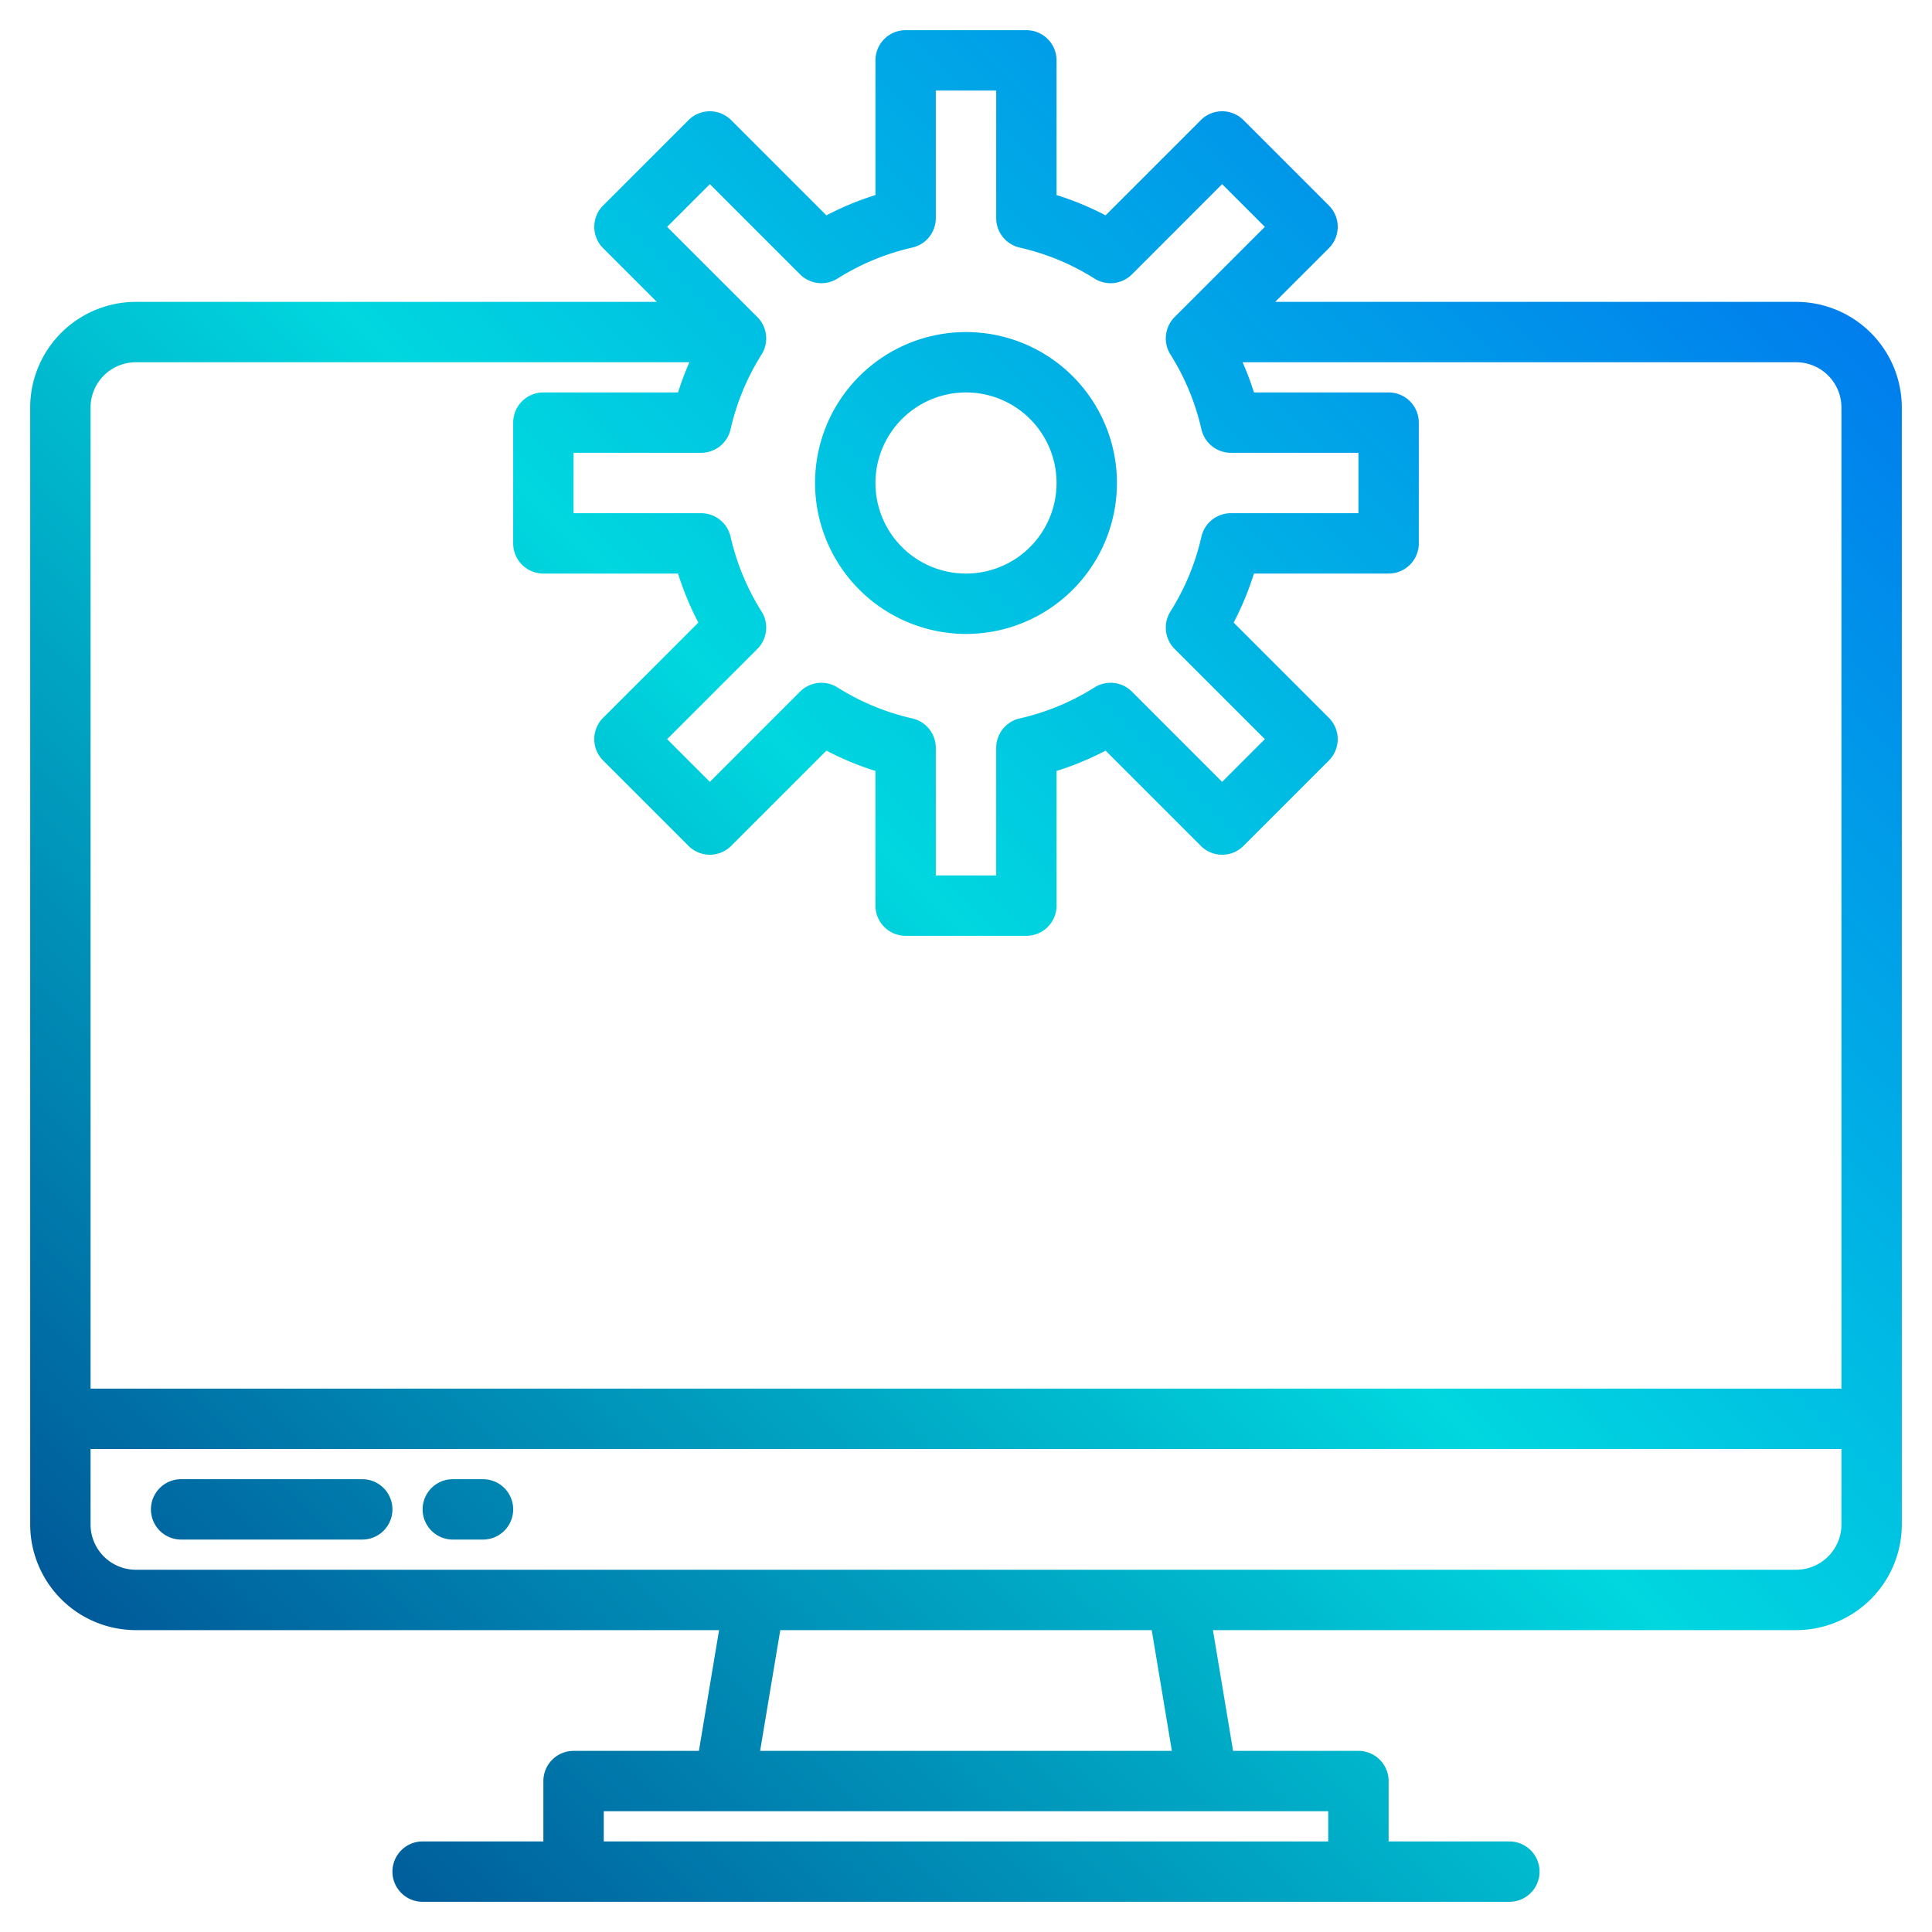 <?xml version="1.0" encoding="UTF-8"?>
<svg xmlns="http://www.w3.org/2000/svg" xmlns:xlink="http://www.w3.org/1999/xlink" width="512" height="512" viewBox="0 0 512 512"><defs><linearGradient id="a" data-name="New Gradient Swatch 1" x1="-56.887" y1="440.887" x2="433.143" y2="-49.143" gradientUnits="userSpaceOnUse"><stop offset="0" stop-color="#003f8a"/><stop offset="0.518" stop-color="#00d7df"/><stop offset="1" stop-color="#006df0"/></linearGradient><linearGradient id="b" x1="7.113" y1="504.887" x2="497.143" y2="14.857" xlink:href="#a"/><linearGradient id="c" x1="-12.887" y1="484.887" x2="477.143" y2="-5.143" xlink:href="#a"/><linearGradient id="d" x1="13.113" y1="510.887" x2="503.15" y2="20.85" xlink:href="#a"/></defs><g><path d="M256,168a40,40,0,1,0-40-40A40.045,40.045,0,0,0,256,168Zm0-64a24,24,0,1,1-24,24A24.028,24.028,0,0,1,256,104Z" fill="url(#a)"/><path d="M476,80H337.94l14.23-14.23a8,8,0,0,0,0-11.31L329.54,31.83a8,8,0,0,0-11.31,0L292.99,57.07A78.673,78.673,0,0,0,280,51.69V16a8,8,0,0,0-8-8H240a8,8,0,0,0-8,8V51.69a78.673,78.673,0,0,0-12.99,5.38L193.77,31.83a8,8,0,0,0-11.31,0L159.83,54.46a8,8,0,0,0,0,11.31L174.06,80H36A28.031,28.031,0,0,0,8,108V404a28.031,28.031,0,0,0,28,28H190.56l-5.34,32H152a8,8,0,0,0-8,8v16H112a8,8,0,0,0,0,16H400a8,8,0,0,0,0-16H368V472a8,8,0,0,0-8-8H326.78l-5.34-32H476a28.031,28.031,0,0,0,28-28V108A28.031,28.031,0,0,0,476,80ZM188.12,48.8l23.9,23.91a8.016,8.016,0,0,0,9.93,1.11,63.469,63.469,0,0,1,19.82-8.21,8.01,8.01,0,0,0,6.23-7.8V24h16V57.81a8.01,8.01,0,0,0,6.23,7.8,63.469,63.469,0,0,1,19.82,8.21,8.018,8.018,0,0,0,9.93-1.11l23.9-23.91L335.2,60.12l-23.91,23.9a8.018,8.018,0,0,0-1.11,9.93,63.469,63.469,0,0,1,8.21,19.82,8.01,8.01,0,0,0,7.8,6.23H360v16H326.19a8.01,8.01,0,0,0-7.8,6.23,63.469,63.469,0,0,1-8.21,19.82,8.018,8.018,0,0,0,1.11,9.93l23.91,23.9L323.88,207.2l-23.9-23.91a8,8,0,0,0-9.93-1.11,63.469,63.469,0,0,1-19.82,8.21,8.01,8.01,0,0,0-6.23,7.8V232H248V198.19a8.01,8.01,0,0,0-6.23-7.8,63.469,63.469,0,0,1-19.82-8.21,8,8,0,0,0-9.93,1.11l-23.9,23.91L176.8,195.88l23.91-23.9a8.018,8.018,0,0,0,1.11-9.93,63.469,63.469,0,0,1-8.21-19.82,8.01,8.01,0,0,0-7.8-6.23H152V120h33.81a8.01,8.01,0,0,0,7.8-6.23,63.469,63.469,0,0,1,8.21-19.82,8.018,8.018,0,0,0-1.11-9.93L176.8,60.12ZM352,480v8H160v-8ZM201.44,464l5.34-32h98.44l5.34,32ZM488,404a12.01,12.01,0,0,1-12,12H36a12.01,12.01,0,0,1-12-12V384H488Zm0-36H24V108A12.01,12.01,0,0,1,36,96H182.7a78.577,78.577,0,0,0-3.01,8H144a8,8,0,0,0-8,8v32a8,8,0,0,0,8,8h35.69a78.673,78.673,0,0,0,5.38,12.99l-25.24,25.24a8,8,0,0,0,0,11.31l22.63,22.63a8,8,0,0,0,11.31,0l25.24-25.24A78.673,78.673,0,0,0,232,204.31V240a8,8,0,0,0,8,8h32a8,8,0,0,0,8-8V204.31a78.673,78.673,0,0,0,12.99-5.38l25.24,25.24a8,8,0,0,0,11.31,0l22.63-22.63a8,8,0,0,0,0-11.31l-25.24-25.24A78.673,78.673,0,0,0,332.31,152H368a8,8,0,0,0,8-8V112a8,8,0,0,0-8-8H332.31a78.577,78.577,0,0,0-3.01-8H476a12.01,12.01,0,0,1,12,12Z" fill="url(#b)"/><path d="M96,392H48a8,8,0,0,0,0,16H96a8,8,0,0,0,0-16Z" fill="url(#c)"/><path d="M128,392h-8a8,8,0,0,0,0,16h8a8,8,0,0,0,0-16Z" fill="url(#d)"/></g></svg>
